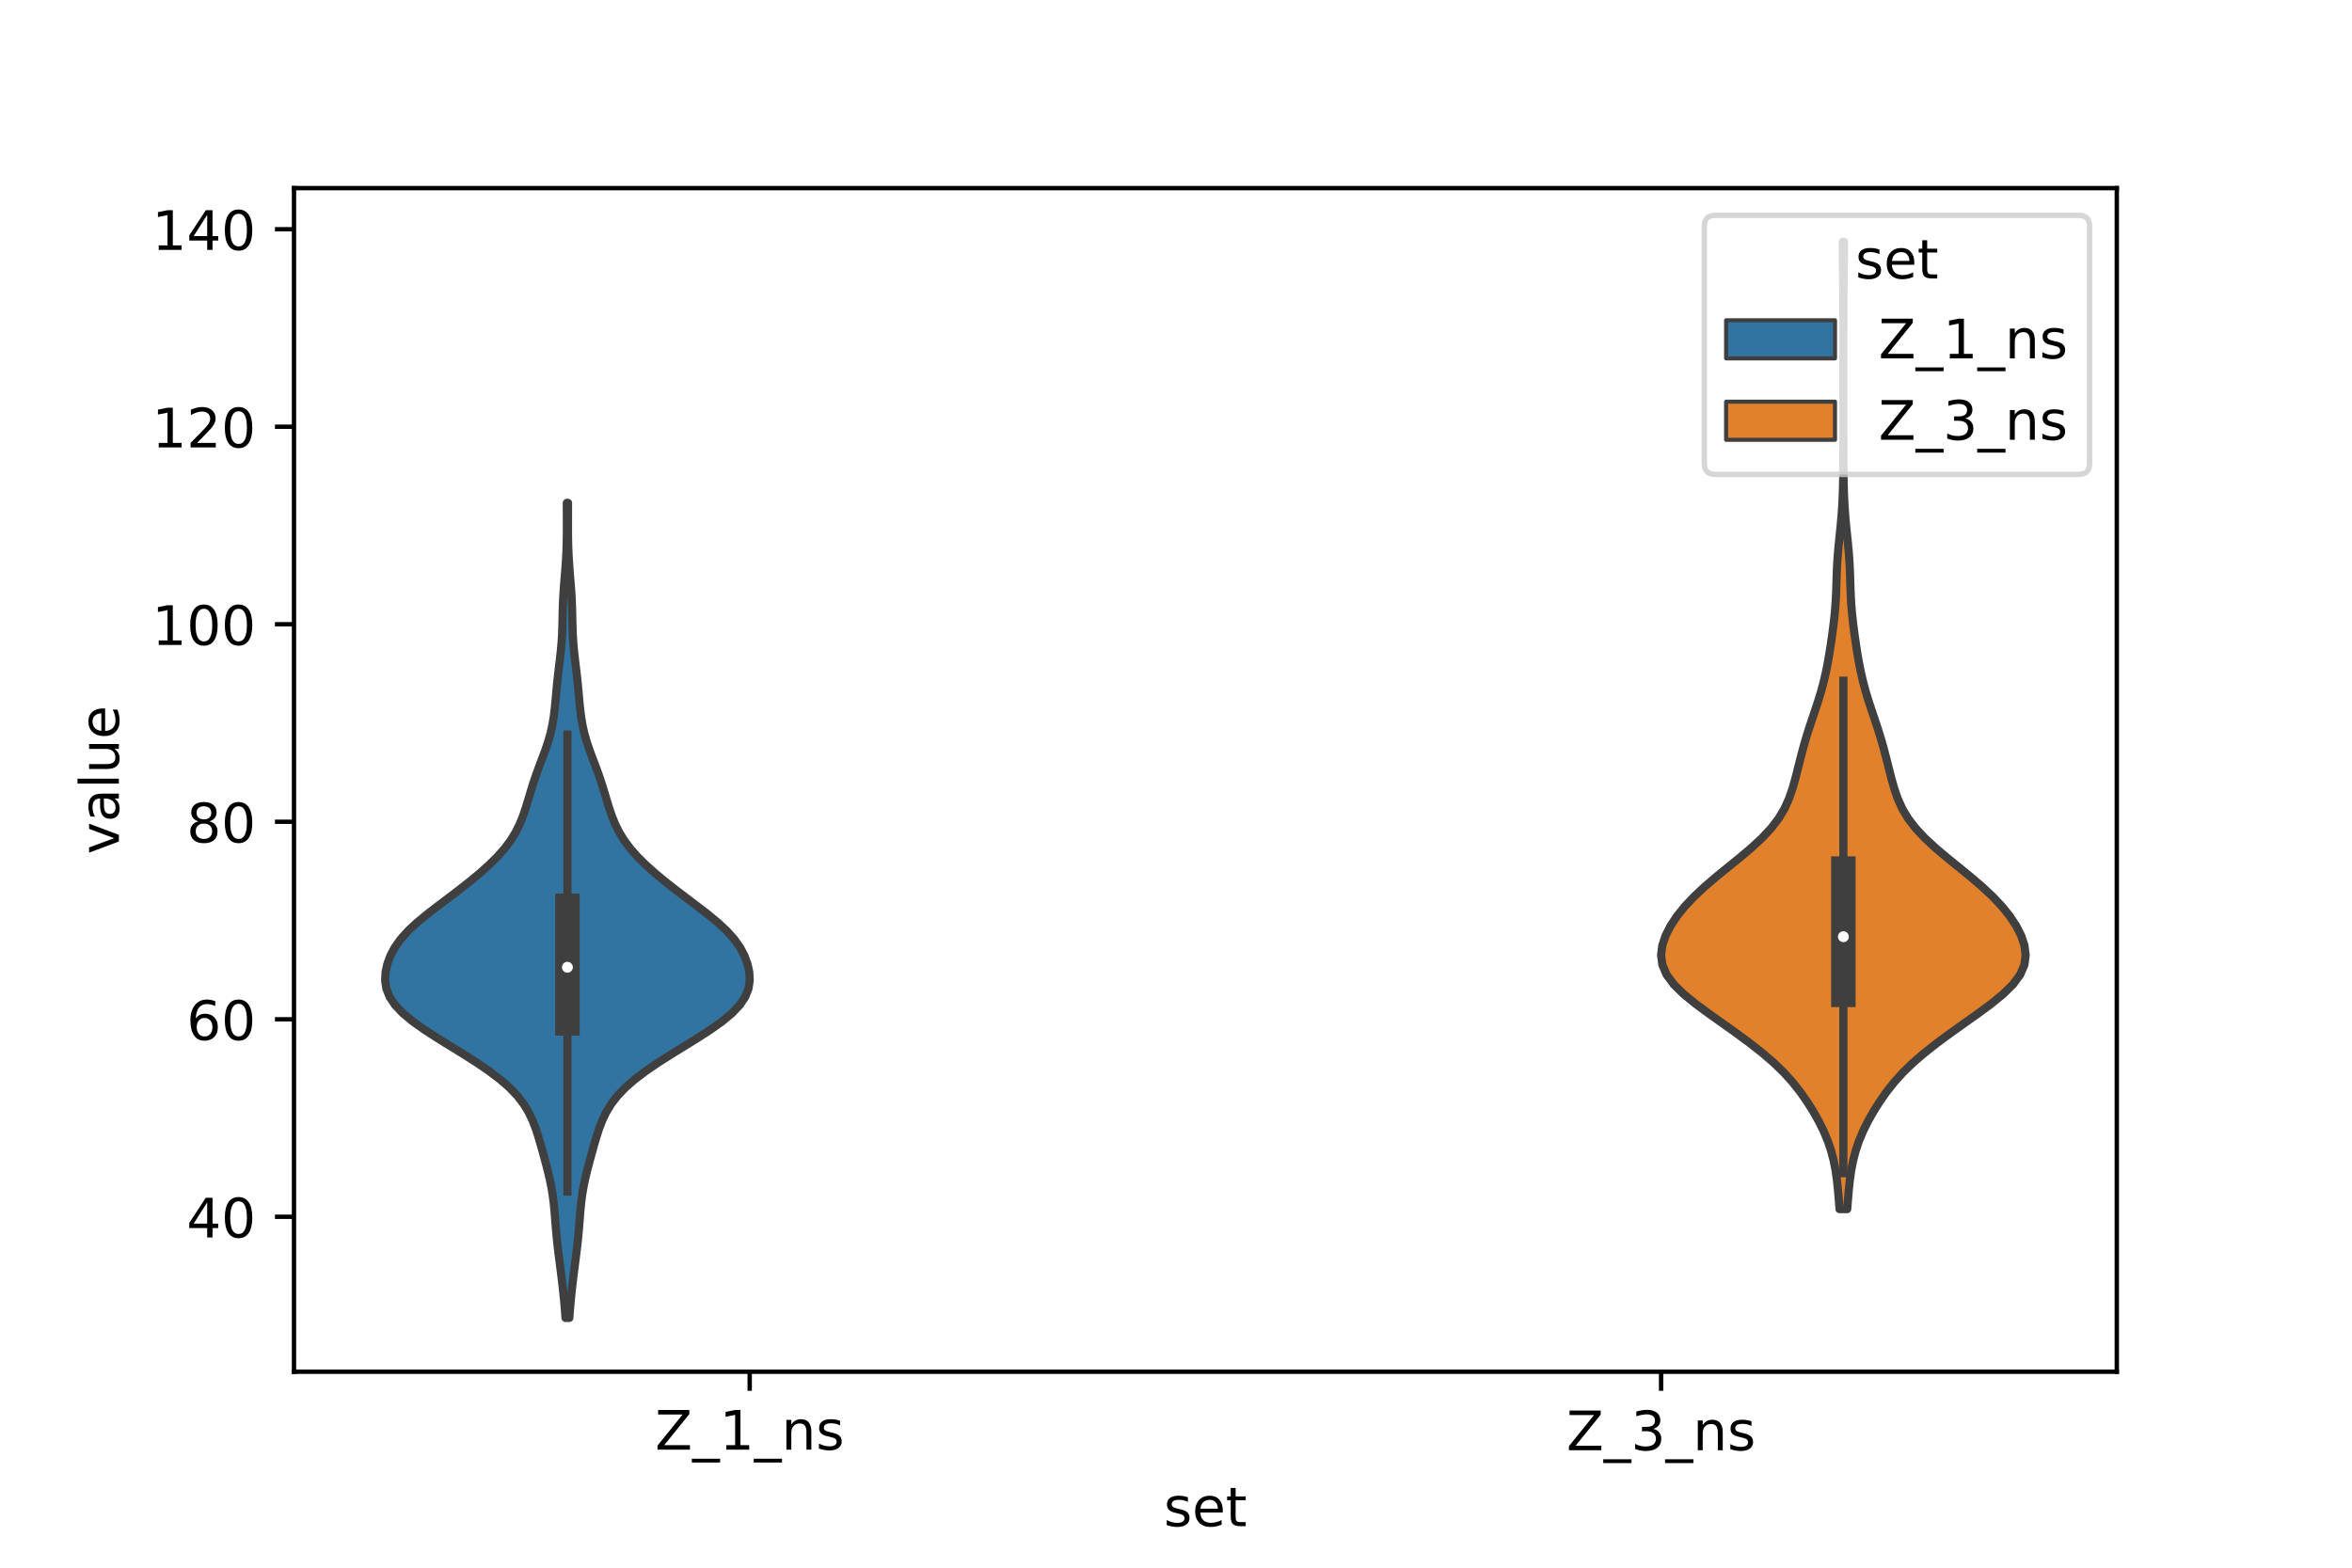 <?xml version="1.0" encoding="utf-8" standalone="no"?>
<!DOCTYPE svg PUBLIC "-//W3C//DTD SVG 1.1//EN"
  "http://www.w3.org/Graphics/SVG/1.1/DTD/svg11.dtd">
<!-- Created with matplotlib (https://matplotlib.org/) -->
<svg height="288pt" version="1.1" viewBox="0 0 432 288" width="432pt" xmlns="http://www.w3.org/2000/svg" xmlns:xlink="http://www.w3.org/1999/xlink">
 <defs>
  <style type="text/css">*{stroke-linecap:butt;stroke-linejoin:round;}</style>
 </defs>
 <g id="figure_1">
  <g id="patch_1">
   <path d="M 0 288 
L 432 288 
L 432 0 
L 0 0 
z
" style="fill:#ffffff;"/>
  </g>
  <g id="axes_1">
   <g id="patch_2">
    <path d="M 54 252 
L 388.8 252 
L 388.8 34.56 
L 54 34.56 
z
" style="fill:#ffffff;"/>
   </g>
   <g id="PolyCollection_1">
    <defs>
     <path d="M 104.569 -45.884 
L 103.871 -45.884 
L 103.757 -47.396 
L 103.625 -48.909 
L 103.474 -50.421 
L 103.308 -51.933 
L 103.128 -53.446 
L 102.938 -54.958 
L 102.744 -56.471 
L 102.553 -57.983 
L 102.374 -59.496 
L 102.217 -61.008 
L 102.083 -62.521 
L 101.964 -64.033 
L 101.843 -65.546 
L 101.695 -67.058 
L 101.499 -68.57 
L 101.242 -70.083 
L 100.924 -71.595 
L 100.559 -73.108 
L 100.164 -74.62 
L 99.752 -76.133 
L 99.329 -77.645 
L 98.884 -79.158 
L 98.393 -80.67 
L 97.812 -82.182 
L 97.089 -83.695 
L 96.166 -85.207 
L 94.994 -86.72 
L 93.541 -88.232 
L 91.802 -89.745 
L 89.8 -91.257 
L 87.58 -92.77 
L 85.206 -94.282 
L 82.754 -95.795 
L 80.311 -97.307 
L 77.972 -98.819 
L 75.84 -100.332 
L 74.015 -101.844 
L 72.575 -103.357 
L 71.561 -104.869 
L 70.965 -106.382 
L 70.74 -107.894 
L 70.819 -109.407 
L 71.149 -110.919 
L 71.708 -112.431 
L 72.51 -113.944 
L 73.582 -115.456 
L 74.938 -116.969 
L 76.559 -118.481 
L 78.388 -119.994 
L 80.345 -121.506 
L 82.35 -123.019 
L 84.338 -124.531 
L 86.263 -126.044 
L 88.09 -127.556 
L 89.787 -129.068 
L 91.32 -130.581 
L 92.659 -132.093 
L 93.791 -133.606 
L 94.719 -135.118 
L 95.468 -136.631 
L 96.077 -138.143 
L 96.589 -139.656 
L 97.05 -141.168 
L 97.499 -142.681 
L 97.971 -144.193 
L 98.484 -145.705 
L 99.038 -147.218 
L 99.613 -148.73 
L 100.173 -150.243 
L 100.683 -151.755 
L 101.112 -153.268 
L 101.451 -154.78 
L 101.705 -156.293 
L 101.892 -157.805 
L 102.04 -159.317 
L 102.174 -160.83 
L 102.316 -162.342 
L 102.477 -163.855 
L 102.655 -165.367 
L 102.837 -166.88 
L 103.005 -168.392 
L 103.141 -169.905 
L 103.235 -171.417 
L 103.29 -172.93 
L 103.323 -174.442 
L 103.356 -175.954 
L 103.409 -177.467 
L 103.49 -178.979 
L 103.599 -180.492 
L 103.723 -182.004 
L 103.845 -183.517 
L 103.951 -185.029 
L 104.031 -186.542 
L 104.083 -188.054 
L 104.11 -189.567 
L 104.117 -191.079 
L 104.114 -192.591 
L 104.109 -194.104 
L 104.108 -195.616 
L 104.332 -195.616 
L 104.332 -195.616 
L 104.331 -194.104 
L 104.326 -192.591 
L 104.323 -191.079 
L 104.33 -189.567 
L 104.357 -188.054 
L 104.409 -186.542 
L 104.489 -185.029 
L 104.595 -183.517 
L 104.717 -182.004 
L 104.841 -180.492 
L 104.95 -178.979 
L 105.031 -177.467 
L 105.084 -175.954 
L 105.117 -174.442 
L 105.15 -172.93 
L 105.205 -171.417 
L 105.299 -169.905 
L 105.435 -168.392 
L 105.603 -166.88 
L 105.785 -165.367 
L 105.963 -163.855 
L 106.124 -162.342 
L 106.266 -160.83 
L 106.4 -159.317 
L 106.548 -157.805 
L 106.735 -156.293 
L 106.989 -154.78 
L 107.328 -153.268 
L 107.757 -151.755 
L 108.267 -150.243 
L 108.827 -148.73 
L 109.402 -147.218 
L 109.956 -145.705 
L 110.469 -144.193 
L 110.941 -142.681 
L 111.39 -141.168 
L 111.851 -139.656 
L 112.363 -138.143 
L 112.972 -136.631 
L 113.721 -135.118 
L 114.649 -133.606 
L 115.781 -132.093 
L 117.12 -130.581 
L 118.653 -129.068 
L 120.35 -127.556 
L 122.177 -126.044 
L 124.102 -124.531 
L 126.09 -123.019 
L 128.095 -121.506 
L 130.052 -119.994 
L 131.881 -118.481 
L 133.502 -116.969 
L 134.858 -115.456 
L 135.93 -113.944 
L 136.732 -112.431 
L 137.291 -110.919 
L 137.621 -109.407 
L 137.7 -107.894 
L 137.475 -106.382 
L 136.879 -104.869 
L 135.865 -103.357 
L 134.425 -101.844 
L 132.6 -100.332 
L 130.468 -98.819 
L 128.129 -97.307 
L 125.686 -95.795 
L 123.234 -94.282 
L 120.86 -92.77 
L 118.64 -91.257 
L 116.638 -89.745 
L 114.899 -88.232 
L 113.446 -86.72 
L 112.274 -85.207 
L 111.351 -83.695 
L 110.628 -82.182 
L 110.047 -80.67 
L 109.556 -79.158 
L 109.111 -77.645 
L 108.688 -76.133 
L 108.276 -74.62 
L 107.881 -73.108 
L 107.516 -71.595 
L 107.198 -70.083 
L 106.941 -68.57 
L 106.745 -67.058 
L 106.597 -65.546 
L 106.476 -64.033 
L 106.357 -62.521 
L 106.223 -61.008 
L 106.066 -59.496 
L 105.887 -57.983 
L 105.696 -56.471 
L 105.502 -54.958 
L 105.312 -53.446 
L 105.132 -51.933 
L 104.966 -50.421 
L 104.815 -48.909 
L 104.683 -47.396 
L 104.569 -45.884 
z
" id="mb3899d6a5c" style="stroke:#3f3f3f;stroke-width:1.5;"/>
    </defs>
    <g clip-path="url(#pb8b4205ea5)">
     <use style="fill:#3274a1;stroke:#3f3f3f;stroke-width:1.5;" x="0" xlink:href="#mb3899d6a5c" y="288"/>
    </g>
   </g>
   <g id="PolyCollection_2">
    <defs>
     <path d="M 339.284 -65.87 
L 337.876 -65.87 
L 337.733 -67.665 
L 337.579 -69.459 
L 337.39 -71.254 
L 337.134 -73.049 
L 336.781 -74.844 
L 336.309 -76.639 
L 335.7 -78.434 
L 334.948 -80.228 
L 334.057 -82.023 
L 333.041 -83.818 
L 331.91 -85.613 
L 330.654 -87.408 
L 329.237 -89.202 
L 327.615 -90.997 
L 325.757 -92.792 
L 323.667 -94.587 
L 321.38 -96.382 
L 318.948 -98.177 
L 316.431 -99.971 
L 313.903 -101.766 
L 311.468 -103.561 
L 309.261 -105.356 
L 307.434 -107.151 
L 306.107 -108.945 
L 305.335 -110.74 
L 305.1 -112.535 
L 305.327 -114.33 
L 305.929 -116.125 
L 306.842 -117.919 
L 308.03 -119.714 
L 309.478 -121.509 
L 311.174 -123.304 
L 313.094 -125.099 
L 315.191 -126.894 
L 317.39 -128.688 
L 319.601 -130.483 
L 321.723 -132.278 
L 323.66 -134.073 
L 325.335 -135.868 
L 326.705 -137.662 
L 327.772 -139.457 
L 328.581 -141.252 
L 329.206 -143.047 
L 329.72 -144.842 
L 330.181 -146.636 
L 330.631 -148.431 
L 331.098 -150.226 
L 331.603 -152.021 
L 332.154 -153.816 
L 332.744 -155.611 
L 333.351 -157.405 
L 333.943 -159.2 
L 334.49 -160.995 
L 334.972 -162.79 
L 335.386 -164.585 
L 335.738 -166.379 
L 336.045 -168.174 
L 336.322 -169.969 
L 336.576 -171.764 
L 336.805 -173.559 
L 337 -175.353 
L 337.146 -177.148 
L 337.242 -178.943 
L 337.303 -180.738 
L 337.357 -182.533 
L 337.436 -184.328 
L 337.557 -186.122 
L 337.718 -187.917 
L 337.902 -189.712 
L 338.084 -191.507 
L 338.244 -193.302 
L 338.368 -195.096 
L 338.457 -196.891 
L 338.514 -198.686 
L 338.548 -200.481 
L 338.566 -202.276 
L 338.574 -204.07 
L 338.578 -205.865 
L 338.579 -207.66 
L 338.58 -209.455 
L 338.58 -211.25 
L 338.58 -213.045 
L 338.58 -214.839 
L 338.58 -216.634 
L 338.58 -218.429 
L 338.58 -220.224 
L 338.58 -222.019 
L 338.58 -223.813 
L 338.58 -225.608 
L 338.579 -227.403 
L 338.578 -229.198 
L 338.574 -230.993 
L 338.567 -232.787 
L 338.555 -234.582 
L 338.538 -236.377 
L 338.515 -238.172 
L 338.492 -239.967 
L 338.475 -241.762 
L 338.468 -243.556 
L 338.692 -243.556 
L 338.692 -243.556 
L 338.685 -241.762 
L 338.668 -239.967 
L 338.645 -238.172 
L 338.622 -236.377 
L 338.605 -234.582 
L 338.593 -232.787 
L 338.586 -230.993 
L 338.582 -229.198 
L 338.581 -227.403 
L 338.58 -225.608 
L 338.58 -223.813 
L 338.58 -222.019 
L 338.58 -220.224 
L 338.58 -218.429 
L 338.58 -216.634 
L 338.58 -214.839 
L 338.58 -213.045 
L 338.58 -211.25 
L 338.58 -209.455 
L 338.581 -207.66 
L 338.582 -205.865 
L 338.586 -204.07 
L 338.594 -202.276 
L 338.612 -200.481 
L 338.646 -198.686 
L 338.703 -196.891 
L 338.792 -195.096 
L 338.916 -193.302 
L 339.076 -191.507 
L 339.258 -189.712 
L 339.442 -187.917 
L 339.603 -186.122 
L 339.724 -184.328 
L 339.803 -182.533 
L 339.857 -180.738 
L 339.918 -178.943 
L 340.014 -177.148 
L 340.16 -175.353 
L 340.355 -173.559 
L 340.584 -171.764 
L 340.838 -169.969 
L 341.115 -168.174 
L 341.422 -166.379 
L 341.774 -164.585 
L 342.188 -162.79 
L 342.67 -160.995 
L 343.217 -159.2 
L 343.809 -157.405 
L 344.416 -155.611 
L 345.006 -153.816 
L 345.557 -152.021 
L 346.062 -150.226 
L 346.529 -148.431 
L 346.979 -146.636 
L 347.44 -144.842 
L 347.954 -143.047 
L 348.579 -141.252 
L 349.388 -139.457 
L 350.455 -137.662 
L 351.825 -135.868 
L 353.5 -134.073 
L 355.437 -132.278 
L 357.559 -130.483 
L 359.77 -128.688 
L 361.969 -126.894 
L 364.066 -125.099 
L 365.986 -123.304 
L 367.682 -121.509 
L 369.13 -119.714 
L 370.318 -117.919 
L 371.231 -116.125 
L 371.833 -114.33 
L 372.06 -112.535 
L 371.825 -110.74 
L 371.053 -108.945 
L 369.726 -107.151 
L 367.899 -105.356 
L 365.692 -103.561 
L 363.257 -101.766 
L 360.729 -99.971 
L 358.212 -98.177 
L 355.78 -96.382 
L 353.493 -94.587 
L 351.403 -92.792 
L 349.545 -90.997 
L 347.923 -89.202 
L 346.506 -87.408 
L 345.25 -85.613 
L 344.119 -83.818 
L 343.103 -82.023 
L 342.212 -80.228 
L 341.46 -78.434 
L 340.851 -76.639 
L 340.379 -74.844 
L 340.026 -73.049 
L 339.77 -71.254 
L 339.581 -69.459 
L 339.427 -67.665 
L 339.284 -65.87 
z
" id="m4601fac1f2" style="stroke:#3f3f3f;stroke-width:1.5;"/>
    </defs>
    <g clip-path="url(#pb8b4205ea5)">
     <use style="fill:#e1812c;stroke:#3f3f3f;stroke-width:1.5;" x="0" xlink:href="#m4601fac1f2" y="288"/>
    </g>
   </g>
   <g id="patch_3">
    <path clip-path="url(#pb8b4205ea5)" d="M 137.7 296.102 
L 137.7 296.102 
L 137.7 296.102 
L 137.7 296.102 
z
" style="fill:#3274a1;stroke:#3f3f3f;stroke-linejoin:miter;stroke-width:0.75;"/>
   </g>
   <g id="patch_4">
    <path clip-path="url(#pb8b4205ea5)" d="M 137.7 296.102 
L 137.7 296.102 
L 137.7 296.102 
L 137.7 296.102 
z
" style="fill:#e1812c;stroke:#3f3f3f;stroke-linejoin:miter;stroke-width:0.75;"/>
   </g>
   <g id="matplotlib.axis_1">
    <g id="xtick_1">
     <g id="line2d_1">
      <defs>
       <path d="M 0 0 
L 0 3.5 
" id="mec1fac166d" style="stroke:#000000;stroke-width:0.8;"/>
      </defs>
      <g>
       <use style="stroke:#000000;stroke-width:0.8;" x="137.7" xlink:href="#mec1fac166d" y="252"/>
      </g>
     </g>
     <g id="text_1">
      <!-- Z_1_ns -->
      <g transform="translate(120.32 266.32)scale(0.1 -0.1)">
       <defs>
        <path d="M 5.609 72.906 
L 62.891 72.906 
L 62.891 65.375 
L 16.797 8.297 
L 64.016 8.297 
L 64.016 0 
L 4.5 0 
L 4.5 7.516 
L 50.594 64.594 
L 5.609 64.594 
z
" id="DejaVuSans-90"/>
        <path d="M 50.984 -16.609 
L 50.984 -23.578 
L -0.984 -23.578 
L -0.984 -16.609 
z
" id="DejaVuSans-95"/>
        <path d="M 12.406 8.297 
L 28.516 8.297 
L 28.516 63.922 
L 10.984 60.406 
L 10.984 69.391 
L 28.422 72.906 
L 38.281 72.906 
L 38.281 8.297 
L 54.391 8.297 
L 54.391 0 
L 12.406 0 
z
" id="DejaVuSans-49"/>
        <path d="M 54.891 33.016 
L 54.891 0 
L 45.906 0 
L 45.906 32.719 
Q 45.906 40.484 42.875 44.328 
Q 39.844 48.188 33.797 48.188 
Q 26.516 48.188 22.312 43.547 
Q 18.109 38.922 18.109 30.906 
L 18.109 0 
L 9.078 0 
L 9.078 54.688 
L 18.109 54.688 
L 18.109 46.188 
Q 21.344 51.125 25.703 53.562 
Q 30.078 56 35.797 56 
Q 45.219 56 50.047 50.172 
Q 54.891 44.344 54.891 33.016 
z
" id="DejaVuSans-110"/>
        <path d="M 44.281 53.078 
L 44.281 44.578 
Q 40.484 46.531 36.375 47.5 
Q 32.281 48.484 27.875 48.484 
Q 21.188 48.484 17.844 46.438 
Q 14.5 44.391 14.5 40.281 
Q 14.5 37.156 16.891 35.375 
Q 19.281 33.594 26.516 31.984 
L 29.594 31.297 
Q 39.156 29.25 43.188 25.516 
Q 47.219 21.781 47.219 15.094 
Q 47.219 7.469 41.188 3.016 
Q 35.156 -1.422 24.609 -1.422 
Q 20.219 -1.422 15.453 -0.562 
Q 10.688 0.297 5.422 2 
L 5.422 11.281 
Q 10.406 8.688 15.234 7.391 
Q 20.062 6.109 24.812 6.109 
Q 31.156 6.109 34.562 8.281 
Q 37.984 10.453 37.984 14.406 
Q 37.984 18.062 35.516 20.016 
Q 33.062 21.969 24.703 23.781 
L 21.578 24.516 
Q 13.234 26.266 9.516 29.906 
Q 5.812 33.547 5.812 39.891 
Q 5.812 47.609 11.281 51.797 
Q 16.75 56 26.812 56 
Q 31.781 56 36.172 55.266 
Q 40.578 54.547 44.281 53.078 
z
" id="DejaVuSans-115"/>
       </defs>
       <use xlink:href="#DejaVuSans-90"/>
       <use x="68.506" xlink:href="#DejaVuSans-95"/>
       <use x="118.506" xlink:href="#DejaVuSans-49"/>
       <use x="182.129" xlink:href="#DejaVuSans-95"/>
       <use x="232.129" xlink:href="#DejaVuSans-110"/>
       <use x="295.508" xlink:href="#DejaVuSans-115"/>
      </g>
     </g>
    </g>
    <g id="xtick_2">
     <g id="line2d_2">
      <g>
       <use style="stroke:#000000;stroke-width:0.8;" x="305.1" xlink:href="#mec1fac166d" y="252"/>
      </g>
     </g>
     <g id="text_2">
      <!-- Z_3_ns -->
      <g transform="translate(287.72 266.422)scale(0.1 -0.1)">
       <defs>
        <path d="M 40.578 39.312 
Q 47.656 37.797 51.625 33 
Q 55.609 28.219 55.609 21.188 
Q 55.609 10.406 48.188 4.484 
Q 40.766 -1.422 27.094 -1.422 
Q 22.516 -1.422 17.656 -0.516 
Q 12.797 0.391 7.625 2.203 
L 7.625 11.719 
Q 11.719 9.328 16.594 8.109 
Q 21.484 6.891 26.812 6.891 
Q 36.078 6.891 40.938 10.547 
Q 45.797 14.203 45.797 21.188 
Q 45.797 27.641 41.281 31.266 
Q 36.766 34.906 28.719 34.906 
L 20.219 34.906 
L 20.219 43.016 
L 29.109 43.016 
Q 36.375 43.016 40.234 45.922 
Q 44.094 48.828 44.094 54.297 
Q 44.094 59.906 40.109 62.906 
Q 36.141 65.922 28.719 65.922 
Q 24.656 65.922 20.016 65.031 
Q 15.375 64.156 9.812 62.312 
L 9.812 71.094 
Q 15.438 72.656 20.344 73.438 
Q 25.25 74.219 29.594 74.219 
Q 40.828 74.219 47.359 69.109 
Q 53.906 64.016 53.906 55.328 
Q 53.906 49.266 50.438 45.094 
Q 46.969 40.922 40.578 39.312 
z
" id="DejaVuSans-51"/>
       </defs>
       <use xlink:href="#DejaVuSans-90"/>
       <use x="68.506" xlink:href="#DejaVuSans-95"/>
       <use x="118.506" xlink:href="#DejaVuSans-51"/>
       <use x="182.129" xlink:href="#DejaVuSans-95"/>
       <use x="232.129" xlink:href="#DejaVuSans-110"/>
       <use x="295.508" xlink:href="#DejaVuSans-115"/>
      </g>
     </g>
    </g>
    <g id="text_3">
     <!-- set -->
     <g transform="translate(213.759 280.378)scale(0.1 -0.1)">
      <defs>
       <path d="M 56.203 29.594 
L 56.203 25.203 
L 14.891 25.203 
Q 15.484 15.922 20.484 11.062 
Q 25.484 6.203 34.422 6.203 
Q 39.594 6.203 44.453 7.469 
Q 49.312 8.734 54.109 11.281 
L 54.109 2.781 
Q 49.266 0.734 44.188 -0.344 
Q 39.109 -1.422 33.891 -1.422 
Q 20.797 -1.422 13.156 6.188 
Q 5.516 13.812 5.516 26.812 
Q 5.516 40.234 12.766 48.109 
Q 20.016 56 32.328 56 
Q 43.359 56 49.781 48.891 
Q 56.203 41.797 56.203 29.594 
z
M 47.219 32.234 
Q 47.125 39.594 43.094 43.984 
Q 39.062 48.391 32.422 48.391 
Q 24.906 48.391 20.391 44.141 
Q 15.875 39.891 15.188 32.172 
z
" id="DejaVuSans-101"/>
       <path d="M 18.312 70.219 
L 18.312 54.688 
L 36.812 54.688 
L 36.812 47.703 
L 18.312 47.703 
L 18.312 18.016 
Q 18.312 11.328 20.141 9.422 
Q 21.969 7.516 27.594 7.516 
L 36.812 7.516 
L 36.812 0 
L 27.594 0 
Q 17.188 0 13.234 3.875 
Q 9.281 7.766 9.281 18.016 
L 9.281 47.703 
L 2.688 47.703 
L 2.688 54.688 
L 9.281 54.688 
L 9.281 70.219 
z
" id="DejaVuSans-116"/>
      </defs>
      <use xlink:href="#DejaVuSans-115"/>
      <use x="52.1" xlink:href="#DejaVuSans-101"/>
      <use x="113.623" xlink:href="#DejaVuSans-116"/>
     </g>
    </g>
   </g>
   <g id="matplotlib.axis_2">
    <g id="ytick_1">
     <g id="line2d_3">
      <defs>
       <path d="M 0 0 
L -3.5 0 
" id="m5f17368598" style="stroke:#000000;stroke-width:0.8;"/>
      </defs>
      <g>
       <use style="stroke:#000000;stroke-width:0.8;" x="54" xlink:href="#m5f17368598" y="223.533"/>
      </g>
     </g>
     <g id="text_4">
      <!-- 40 -->
      <g transform="translate(34.275 227.332)scale(0.1 -0.1)">
       <defs>
        <path d="M 37.797 64.312 
L 12.891 25.391 
L 37.797 25.391 
z
M 35.203 72.906 
L 47.609 72.906 
L 47.609 25.391 
L 58.016 25.391 
L 58.016 17.188 
L 47.609 17.188 
L 47.609 0 
L 37.797 0 
L 37.797 17.188 
L 4.891 17.188 
L 4.891 26.703 
z
" id="DejaVuSans-52"/>
        <path d="M 31.781 66.406 
Q 24.172 66.406 20.328 58.906 
Q 16.5 51.422 16.5 36.375 
Q 16.5 21.391 20.328 13.891 
Q 24.172 6.391 31.781 6.391 
Q 39.453 6.391 43.281 13.891 
Q 47.125 21.391 47.125 36.375 
Q 47.125 51.422 43.281 58.906 
Q 39.453 66.406 31.781 66.406 
z
M 31.781 74.219 
Q 44.047 74.219 50.516 64.516 
Q 56.984 54.828 56.984 36.375 
Q 56.984 17.969 50.516 8.266 
Q 44.047 -1.422 31.781 -1.422 
Q 19.531 -1.422 13.062 8.266 
Q 6.594 17.969 6.594 36.375 
Q 6.594 54.828 13.062 64.516 
Q 19.531 74.219 31.781 74.219 
z
" id="DejaVuSans-48"/>
       </defs>
       <use xlink:href="#DejaVuSans-52"/>
       <use x="63.623" xlink:href="#DejaVuSans-48"/>
      </g>
     </g>
    </g>
    <g id="ytick_2">
     <g id="line2d_4">
      <g>
       <use style="stroke:#000000;stroke-width:0.8;" x="54" xlink:href="#m5f17368598" y="187.249"/>
      </g>
     </g>
     <g id="text_5">
      <!-- 60 -->
      <g transform="translate(34.275 191.048)scale(0.1 -0.1)">
       <defs>
        <path d="M 33.016 40.375 
Q 26.375 40.375 22.484 35.828 
Q 18.609 31.297 18.609 23.391 
Q 18.609 15.531 22.484 10.953 
Q 26.375 6.391 33.016 6.391 
Q 39.656 6.391 43.531 10.953 
Q 47.406 15.531 47.406 23.391 
Q 47.406 31.297 43.531 35.828 
Q 39.656 40.375 33.016 40.375 
z
M 52.594 71.297 
L 52.594 62.312 
Q 48.875 64.062 45.094 64.984 
Q 41.312 65.922 37.594 65.922 
Q 27.828 65.922 22.672 59.328 
Q 17.531 52.734 16.797 39.406 
Q 19.672 43.656 24.016 45.922 
Q 28.375 48.188 33.594 48.188 
Q 44.578 48.188 50.953 41.516 
Q 57.328 34.859 57.328 23.391 
Q 57.328 12.156 50.688 5.359 
Q 44.047 -1.422 33.016 -1.422 
Q 20.359 -1.422 13.672 8.266 
Q 6.984 17.969 6.984 36.375 
Q 6.984 53.656 15.188 63.938 
Q 23.391 74.219 37.203 74.219 
Q 40.922 74.219 44.703 73.484 
Q 48.484 72.75 52.594 71.297 
z
" id="DejaVuSans-54"/>
       </defs>
       <use xlink:href="#DejaVuSans-54"/>
       <use x="63.623" xlink:href="#DejaVuSans-48"/>
      </g>
     </g>
    </g>
    <g id="ytick_3">
     <g id="line2d_5">
      <g>
       <use style="stroke:#000000;stroke-width:0.8;" x="54" xlink:href="#m5f17368598" y="150.964"/>
      </g>
     </g>
     <g id="text_6">
      <!-- 80 -->
      <g transform="translate(34.275 154.763)scale(0.1 -0.1)">
       <defs>
        <path d="M 31.781 34.625 
Q 24.75 34.625 20.719 30.859 
Q 16.703 27.094 16.703 20.516 
Q 16.703 13.922 20.719 10.156 
Q 24.75 6.391 31.781 6.391 
Q 38.812 6.391 42.859 10.172 
Q 46.922 13.969 46.922 20.516 
Q 46.922 27.094 42.891 30.859 
Q 38.875 34.625 31.781 34.625 
z
M 21.922 38.812 
Q 15.578 40.375 12.031 44.719 
Q 8.5 49.078 8.5 55.328 
Q 8.5 64.062 14.719 69.141 
Q 20.953 74.219 31.781 74.219 
Q 42.672 74.219 48.875 69.141 
Q 55.078 64.062 55.078 55.328 
Q 55.078 49.078 51.531 44.719 
Q 48 40.375 41.703 38.812 
Q 48.828 37.156 52.797 32.312 
Q 56.781 27.484 56.781 20.516 
Q 56.781 9.906 50.312 4.234 
Q 43.844 -1.422 31.781 -1.422 
Q 19.734 -1.422 13.25 4.234 
Q 6.781 9.906 6.781 20.516 
Q 6.781 27.484 10.781 32.312 
Q 14.797 37.156 21.922 38.812 
z
M 18.312 54.391 
Q 18.312 48.734 21.844 45.562 
Q 25.391 42.391 31.781 42.391 
Q 38.141 42.391 41.719 45.562 
Q 45.312 48.734 45.312 54.391 
Q 45.312 60.062 41.719 63.234 
Q 38.141 66.406 31.781 66.406 
Q 25.391 66.406 21.844 63.234 
Q 18.312 60.062 18.312 54.391 
z
" id="DejaVuSans-56"/>
       </defs>
       <use xlink:href="#DejaVuSans-56"/>
       <use x="63.623" xlink:href="#DejaVuSans-48"/>
      </g>
     </g>
    </g>
    <g id="ytick_4">
     <g id="line2d_6">
      <g>
       <use style="stroke:#000000;stroke-width:0.8;" x="54" xlink:href="#m5f17368598" y="114.68"/>
      </g>
     </g>
     <g id="text_7">
      <!-- 100 -->
      <g transform="translate(27.913 118.479)scale(0.1 -0.1)">
       <use xlink:href="#DejaVuSans-49"/>
       <use x="63.623" xlink:href="#DejaVuSans-48"/>
       <use x="127.246" xlink:href="#DejaVuSans-48"/>
      </g>
     </g>
    </g>
    <g id="ytick_5">
     <g id="line2d_7">
      <g>
       <use style="stroke:#000000;stroke-width:0.8;" x="54" xlink:href="#m5f17368598" y="78.395"/>
      </g>
     </g>
     <g id="text_8">
      <!-- 120 -->
      <g transform="translate(27.913 82.195)scale(0.1 -0.1)">
       <defs>
        <path d="M 19.188 8.297 
L 53.609 8.297 
L 53.609 0 
L 7.328 0 
L 7.328 8.297 
Q 12.938 14.109 22.625 23.891 
Q 32.328 33.688 34.812 36.531 
Q 39.547 41.844 41.422 45.531 
Q 43.312 49.219 43.312 52.781 
Q 43.312 58.594 39.234 62.25 
Q 35.156 65.922 28.609 65.922 
Q 23.969 65.922 18.812 64.312 
Q 13.672 62.703 7.812 59.422 
L 7.812 69.391 
Q 13.766 71.781 18.938 73 
Q 24.125 74.219 28.422 74.219 
Q 39.75 74.219 46.484 68.547 
Q 53.219 62.891 53.219 53.422 
Q 53.219 48.922 51.531 44.891 
Q 49.859 40.875 45.406 35.406 
Q 44.188 33.984 37.641 27.219 
Q 31.109 20.453 19.188 8.297 
z
" id="DejaVuSans-50"/>
       </defs>
       <use xlink:href="#DejaVuSans-49"/>
       <use x="63.623" xlink:href="#DejaVuSans-50"/>
       <use x="127.246" xlink:href="#DejaVuSans-48"/>
      </g>
     </g>
    </g>
    <g id="ytick_6">
     <g id="line2d_8">
      <g>
       <use style="stroke:#000000;stroke-width:0.8;" x="54" xlink:href="#m5f17368598" y="42.111"/>
      </g>
     </g>
     <g id="text_9">
      <!-- 140 -->
      <g transform="translate(27.913 45.91)scale(0.1 -0.1)">
       <use xlink:href="#DejaVuSans-49"/>
       <use x="63.623" xlink:href="#DejaVuSans-52"/>
       <use x="127.246" xlink:href="#DejaVuSans-48"/>
      </g>
     </g>
    </g>
    <g id="text_10">
     <!-- value -->
     <g transform="translate(21.833 156.938)rotate(-90)scale(0.1 -0.1)">
      <defs>
       <path d="M 2.984 54.688 
L 12.5 54.688 
L 29.594 8.797 
L 46.688 54.688 
L 56.203 54.688 
L 35.688 0 
L 23.484 0 
z
" id="DejaVuSans-118"/>
       <path d="M 34.281 27.484 
Q 23.391 27.484 19.188 25 
Q 14.984 22.516 14.984 16.5 
Q 14.984 11.719 18.141 8.906 
Q 21.297 6.109 26.703 6.109 
Q 34.188 6.109 38.703 11.406 
Q 43.219 16.703 43.219 25.484 
L 43.219 27.484 
z
M 52.203 31.203 
L 52.203 0 
L 43.219 0 
L 43.219 8.297 
Q 40.141 3.328 35.547 0.953 
Q 30.953 -1.422 24.312 -1.422 
Q 15.922 -1.422 10.953 3.297 
Q 6 8.016 6 15.922 
Q 6 25.141 12.172 29.828 
Q 18.359 34.516 30.609 34.516 
L 43.219 34.516 
L 43.219 35.406 
Q 43.219 41.609 39.141 45 
Q 35.062 48.391 27.688 48.391 
Q 23 48.391 18.547 47.266 
Q 14.109 46.141 10.016 43.891 
L 10.016 52.203 
Q 14.938 54.109 19.578 55.047 
Q 24.219 56 28.609 56 
Q 40.484 56 46.344 49.844 
Q 52.203 43.703 52.203 31.203 
z
" id="DejaVuSans-97"/>
       <path d="M 9.422 75.984 
L 18.406 75.984 
L 18.406 0 
L 9.422 0 
z
" id="DejaVuSans-108"/>
       <path d="M 8.5 21.578 
L 8.5 54.688 
L 17.484 54.688 
L 17.484 21.922 
Q 17.484 14.156 20.5 10.266 
Q 23.531 6.391 29.594 6.391 
Q 36.859 6.391 41.078 11.031 
Q 45.312 15.672 45.312 23.688 
L 45.312 54.688 
L 54.297 54.688 
L 54.297 0 
L 45.312 0 
L 45.312 8.406 
Q 42.047 3.422 37.719 1 
Q 33.406 -1.422 27.688 -1.422 
Q 18.266 -1.422 13.375 4.438 
Q 8.5 10.297 8.5 21.578 
z
M 31.109 56 
z
" id="DejaVuSans-117"/>
      </defs>
      <use xlink:href="#DejaVuSans-118"/>
      <use x="59.18" xlink:href="#DejaVuSans-97"/>
      <use x="120.459" xlink:href="#DejaVuSans-108"/>
      <use x="148.242" xlink:href="#DejaVuSans-117"/>
      <use x="211.621" xlink:href="#DejaVuSans-101"/>
     </g>
    </g>
   </g>
   <g id="line2d_9">
    <path clip-path="url(#pb8b4205ea5)" d="M 104.22 218.9 
L 104.22 134.958 
" style="fill:none;stroke:#3f3f3f;stroke-linecap:square;stroke-width:1.5;"/>
   </g>
   <g id="line2d_10">
    <path clip-path="url(#pb8b4205ea5)" d="M 104.22 188.006 
L 104.22 166.405 
" style="fill:none;stroke:#3f3f3f;stroke-linecap:square;stroke-width:4.5;"/>
   </g>
   <g id="line2d_11">
    <path clip-path="url(#pb8b4205ea5)" d="M 338.58 215.527 
L 338.58 125.053 
" style="fill:none;stroke:#3f3f3f;stroke-linecap:square;stroke-width:1.5;"/>
   </g>
   <g id="line2d_12">
    <path clip-path="url(#pb8b4205ea5)" d="M 338.58 182.756 
L 338.58 159.572 
" style="fill:none;stroke:#3f3f3f;stroke-linecap:square;stroke-width:4.5;"/>
   </g>
   <g id="patch_5">
    <path d="M 54 252 
L 54 34.56 
" style="fill:none;stroke:#000000;stroke-linecap:square;stroke-linejoin:miter;stroke-width:0.8;"/>
   </g>
   <g id="patch_6">
    <path d="M 388.8 252 
L 388.8 34.56 
" style="fill:none;stroke:#000000;stroke-linecap:square;stroke-linejoin:miter;stroke-width:0.8;"/>
   </g>
   <g id="patch_7">
    <path d="M 54 252 
L 388.8 252 
" style="fill:none;stroke:#000000;stroke-linecap:square;stroke-linejoin:miter;stroke-width:0.8;"/>
   </g>
   <g id="patch_8">
    <path d="M 54 34.56 
L 388.8 34.56 
" style="fill:none;stroke:#000000;stroke-linecap:square;stroke-linejoin:miter;stroke-width:0.8;"/>
   </g>
   <g id="PathCollection_1">
    <defs>
     <path d="M 0 1.5 
C 0.398 1.5 0.779 1.342 1.061 1.061 
C 1.342 0.779 1.5 0.398 1.5 0 
C 1.5 -0.398 1.342 -0.779 1.061 -1.061 
C 0.779 -1.342 0.398 -1.5 0 -1.5 
C -0.398 -1.5 -0.779 -1.342 -1.061 -1.061 
C -1.342 -0.779 -1.5 -0.398 -1.5 0 
C -1.5 0.398 -1.342 0.779 -1.061 1.061 
C -0.779 1.342 -0.398 1.5 0 1.5 
z
" id="me2abbff623" style="stroke:#3f3f3f;"/>
    </defs>
    <g clip-path="url(#pb8b4205ea5)">
     <use style="fill:#ffffff;stroke:#3f3f3f;" x="104.22" xlink:href="#me2abbff623" y="177.696"/>
    </g>
   </g>
   <g id="PathCollection_2">
    <g clip-path="url(#pb8b4205ea5)">
     <use style="fill:#ffffff;stroke:#3f3f3f;" x="338.58" xlink:href="#me2abbff623" y="172.08"/>
    </g>
   </g>
   <g id="legend_1">
    <g id="patch_9">
     <path d="M 315.041 87.151 
L 381.8 87.151 
Q 383.8 87.151 383.8 85.151 
L 383.8 41.56 
Q 383.8 39.56 381.8 39.56 
L 315.041 39.56 
Q 313.041 39.56 313.041 41.56 
L 313.041 85.151 
Q 313.041 87.151 315.041 87.151 
z
" style="fill:#ffffff;opacity:0.8;stroke:#cccccc;stroke-linejoin:miter;"/>
    </g>
    <g id="text_11">
     <!-- set -->
     <g transform="translate(340.779 51.158)scale(0.1 -0.1)">
      <use xlink:href="#DejaVuSans-115"/>
      <use x="52.1" xlink:href="#DejaVuSans-101"/>
      <use x="113.623" xlink:href="#DejaVuSans-116"/>
     </g>
    </g>
    <g id="patch_10">
     <path d="M 317.041 65.837 
L 337.041 65.837 
L 337.041 58.837 
L 317.041 58.837 
z
" style="fill:#3274a1;stroke:#3f3f3f;stroke-linejoin:miter;stroke-width:0.75;"/>
    </g>
    <g id="text_12">
     <!-- Z_1_ns -->
     <g transform="translate(345.041 65.837)scale(0.1 -0.1)">
      <use xlink:href="#DejaVuSans-90"/>
      <use x="68.506" xlink:href="#DejaVuSans-95"/>
      <use x="118.506" xlink:href="#DejaVuSans-49"/>
      <use x="182.129" xlink:href="#DejaVuSans-95"/>
      <use x="232.129" xlink:href="#DejaVuSans-110"/>
      <use x="295.508" xlink:href="#DejaVuSans-115"/>
     </g>
    </g>
    <g id="patch_11">
     <path d="M 317.041 80.793 
L 337.041 80.793 
L 337.041 73.793 
L 317.041 73.793 
z
" style="fill:#e1812c;stroke:#3f3f3f;stroke-linejoin:miter;stroke-width:0.75;"/>
    </g>
    <g id="text_13">
     <!-- Z_3_ns -->
     <g transform="translate(345.041 80.793)scale(0.1 -0.1)">
      <use xlink:href="#DejaVuSans-90"/>
      <use x="68.506" xlink:href="#DejaVuSans-95"/>
      <use x="118.506" xlink:href="#DejaVuSans-51"/>
      <use x="182.129" xlink:href="#DejaVuSans-95"/>
      <use x="232.129" xlink:href="#DejaVuSans-110"/>
      <use x="295.508" xlink:href="#DejaVuSans-115"/>
     </g>
    </g>
   </g>
  </g>
 </g>
 <defs>
  <clipPath id="pb8b4205ea5">
   <rect height="217.44" width="334.8" x="54" y="34.56"/>
  </clipPath>
 </defs>
</svg>

